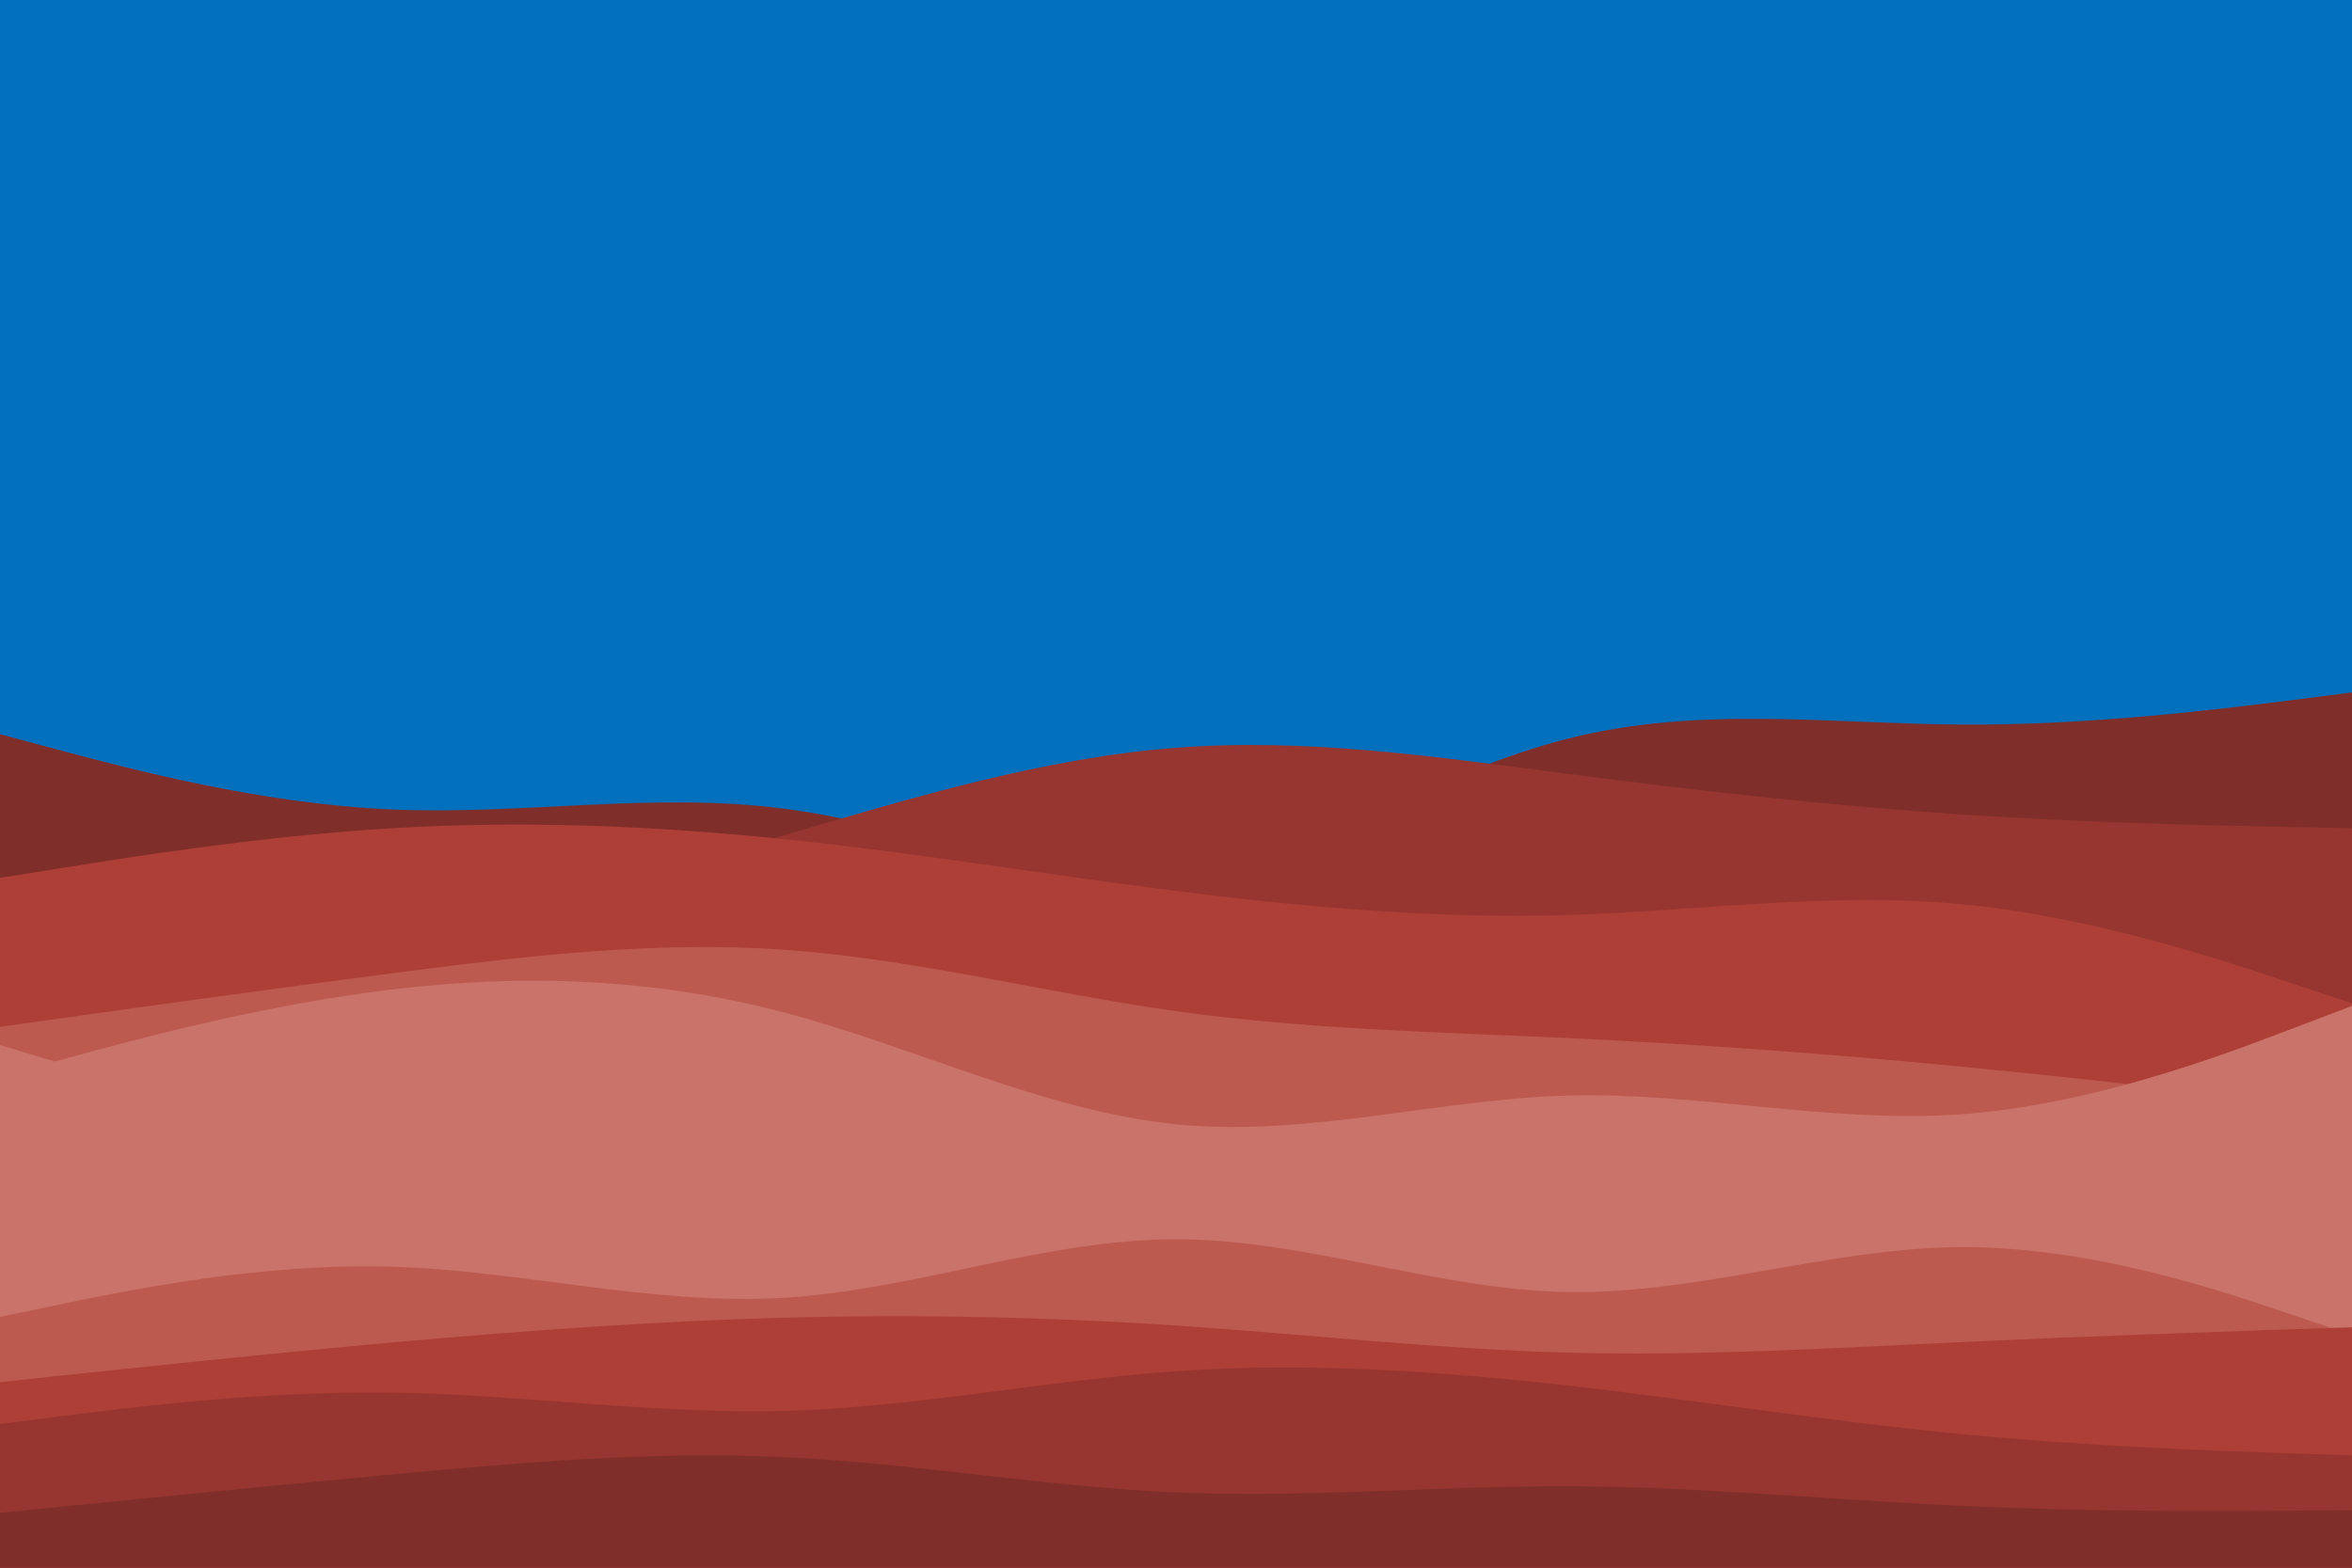 <svg id="visual" viewBox="0 0 900 600" width="900" height="600" xmlns="http://www.w3.org/2000/svg" xmlns:xlink="http://www.w3.org/1999/xlink" version="1.1"><rect x="0" y="0" width="900" height="600" fill="#0270bd"></rect><path d="M0 281L25 287.7C50 294.3 100 307.7 150 309.8C200 312 250 303 300 309.5C350 316 400 338 450 332.8C500 327.7 550 295.3 600 282.7C650 270 700 277 750 277.3C800 277.7 850 271.3 875 268.2L900 265L900 601L875 601C850 601 800 601 750 601C700 601 650 601 600 601C550 601 500 601 450 601C400 601 350 601 300 601C250 601 200 601 150 601C100 601 50 601 25 601L0 601Z" fill="#802e2a"></path><path d="M0 339L25 343C50 347 100 355 150 351.8C200 348.7 250 334.3 300 319.7C350 305 400 290 450 286.2C500 282.3 550 289.7 600 296.2C650 302.7 700 308.3 750 311.7C800 315 850 316 875 316.5L900 317L900 601L875 601C850 601 800 601 750 601C700 601 650 601 600 601C550 601 500 601 450 601C400 601 350 601 300 601C250 601 200 601 150 601C100 601 50 601 25 601L0 601Z" fill="#973630"></path><path d="M0 336L25 332C50 328 100 320 150 317C200 314 250 316 300 321.2C350 326.3 400 334.7 450 341C500 347.3 550 351.7 600 350.2C650 348.7 700 341.3 750 346C800 350.7 850 367.3 875 375.7L900 384L900 601L875 601C850 601 800 601 750 601C700 601 650 601 600 601C550 601 500 601 450 601C400 601 350 601 300 601C250 601 200 601 150 601C100 601 50 601 25 601L0 601Z" fill="#ae3f36"></path><path d="M0 393L25 389.5C50 386 100 379 150 372.5C200 366 250 360 300 363.5C350 367 400 380 450 387C500 394 550 395 600 397.3C650 399.7 700 403.3 750 408.2C800 413 850 419 875 422L900 425L900 601L875 601C850 601 800 601 750 601C700 601 650 601 600 601C550 601 500 601 450 601C400 601 350 601 300 601C250 601 200 601 150 601C100 601 50 601 25 601L0 601Z" fill="#bd5a50"></path><path d="M0 412L25 405.2C50 398.3 100 384.7 150 378.7C200 372.7 250 374.3 300 387.5C350 400.7 400 425.3 450 430.3C500 435.3 550 420.7 600 419.3C650 418 700 430 750 426.5C800 423 850 404 875 394.5L900 385L900 601L875 601C850 601 800 601 750 601C700 601 650 601 600 601C550 601 500 601 450 601C400 601 350 601 300 601C250 601 200 601 150 601C100 601 50 601 25 601L0 601Z" fill="#ca736a"></path><path d="M0 400L25 407.5C50 415 100 430 150 436.3C200 442.7 250 440.3 300 442C350 443.7 400 449.3 450 447C500 444.7 550 434.3 600 434.2C650 434 700 444 750 440.7C800 437.3 850 420.7 875 412.3L900 404L900 601L875 601C850 601 800 601 750 601C700 601 650 601 600 601C550 601 500 601 450 601C400 601 350 601 300 601C250 601 200 601 150 601C100 601 50 601 25 601L0 601Z" fill="#ca736a"></path><path d="M0 479L25 471C50 463 100 447 150 444.3C200 441.7 250 452.3 300 454.2C350 456 400 449 450 452.3C500 455.7 550 469.3 600 467.5C650 465.7 700 448.3 750 443.7C800 439 850 447 875 451L900 455L900 601L875 601C850 601 800 601 750 601C700 601 650 601 600 601C550 601 500 601 450 601C400 601 350 601 300 601C250 601 200 601 150 601C100 601 50 601 25 601L0 601Z" fill="#ca736a"></path><path d="M0 504L25 498.8C50 493.7 100 483.3 150 484.8C200 486.3 250 499.7 300 496.7C350 493.7 400 474.3 450 474.3C500 474.3 550 493.7 600 494.5C650 495.3 700 477.7 750 477.3C800 477 850 494 875 502.5L900 511L900 601L875 601C850 601 800 601 750 601C700 601 650 601 600 601C550 601 500 601 450 601C400 601 350 601 300 601C250 601 200 601 150 601C100 601 50 601 25 601L0 601Z" fill="#bd5a50"></path><path d="M0 529L25 526.3C50 523.7 100 518.3 150 513.8C200 509.3 250 505.7 300 504.3C350 503 400 504 450 507.3C500 510.7 550 516.3 600 517.7C650 519 700 516 750 513.7C800 511.3 850 509.7 875 508.8L900 508L900 601L875 601C850 601 800 601 750 601C700 601 650 601 600 601C550 601 500 601 450 601C400 601 350 601 300 601C250 601 200 601 150 601C100 601 50 601 25 601L0 601Z" fill="#ae3f36"></path><path d="M0 545L25 541.8C50 538.7 100 532.3 150 533C200 533.7 250 541.3 300 540C350 538.7 400 528.3 450 524.8C500 521.3 550 524.7 600 530.3C650 536 700 544 750 548.8C800 553.7 850 555.3 875 556.2L900 557L900 601L875 601C850 601 800 601 750 601C700 601 650 601 600 601C550 601 500 601 450 601C400 601 350 601 300 601C250 601 200 601 150 601C100 601 50 601 25 601L0 601Z" fill="#973630"></path><path d="M0 579L25 576.5C50 574 100 569 150 564.3C200 559.7 250 555.3 300 557.7C350 560 400 569 450 571.2C500 573.3 550 568.7 600 568.8C650 569 700 574 750 576.3C800 578.7 850 578.3 875 578.2L900 578L900 601L875 601C850 601 800 601 750 601C700 601 650 601 600 601C550 601 500 601 450 601C400 601 350 601 300 601C250 601 200 601 150 601C100 601 50 601 25 601L0 601Z" fill="#802e2a"></path></svg>